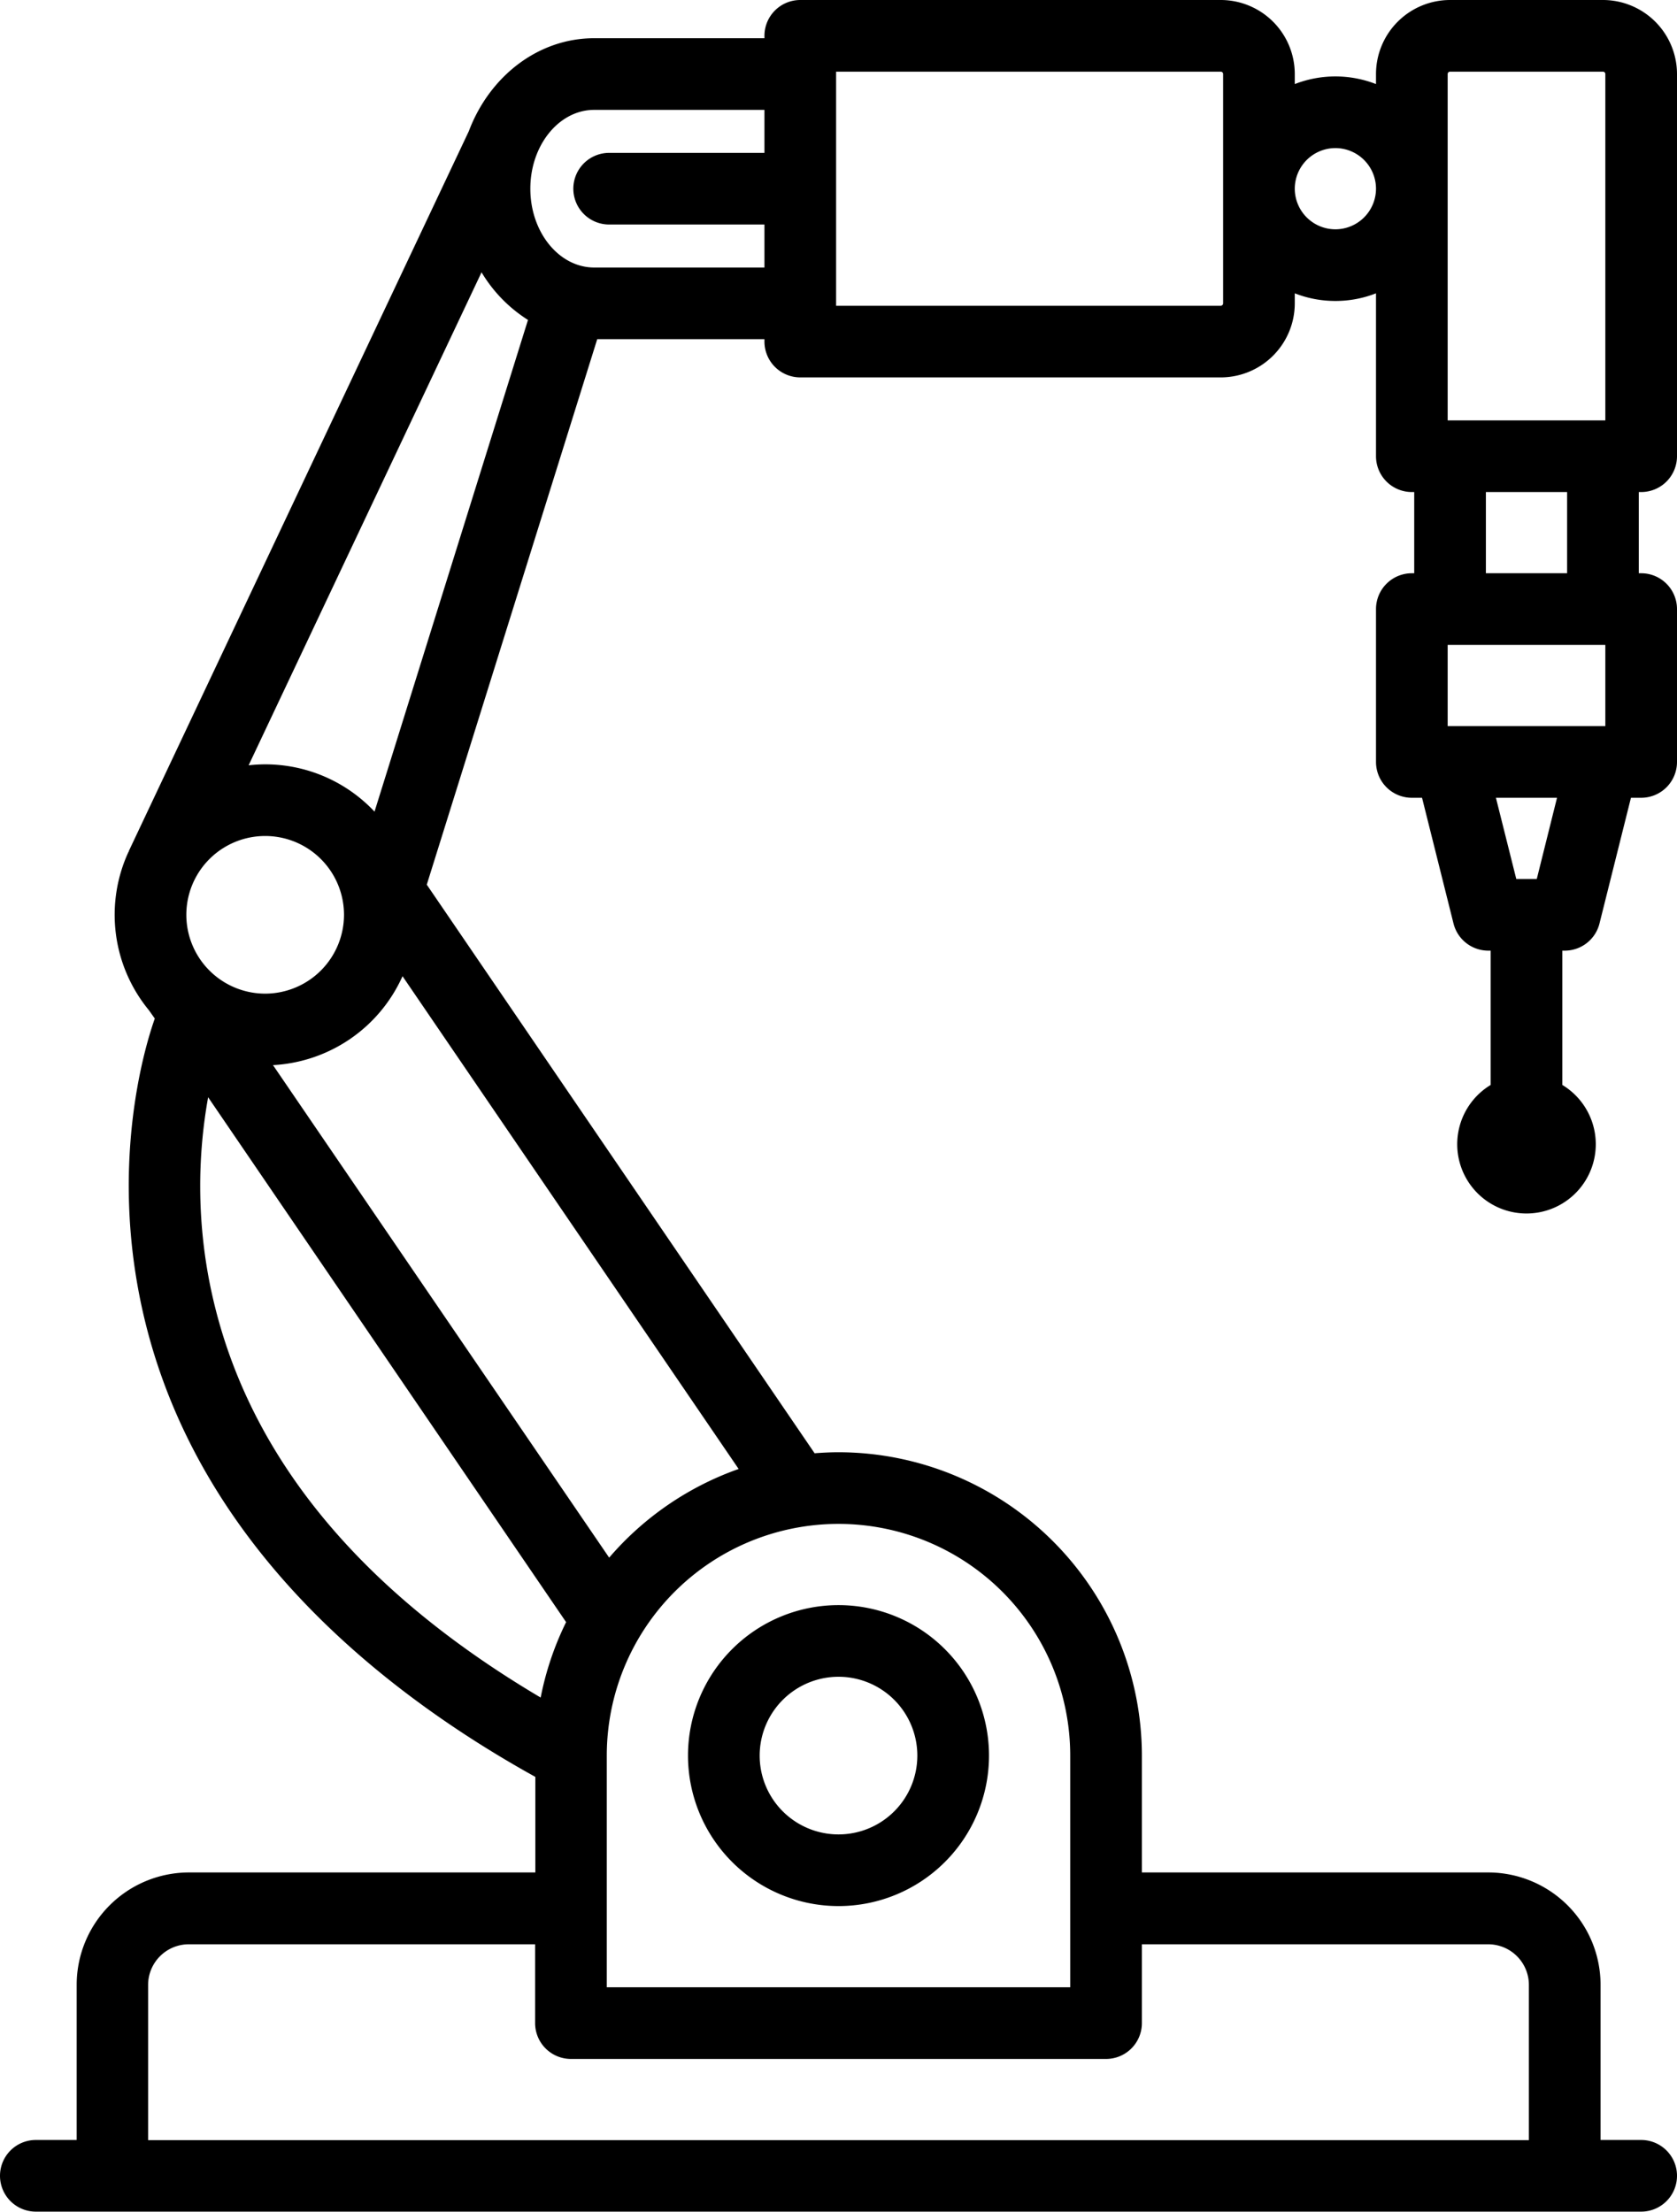 <svg id="dc64df27-d45e-495b-b9f4-ae3d6e3f5bbe" data-name="Layer 1" xmlns="http://www.w3.org/2000/svg" viewBox="0 0 280.8 370.4"><title>icon_manufacturing</title><path d="M99.4,234.2A25.2,25.2,0,1,0,74.2,209a25.22,25.22,0,0,0,25.2,25.2Zm0-38.4A13.2,13.2,0,1,1,86.2,209a13.21,13.21,0,0,1,13.2-13.2Zm0,0" transform="translate(41 85)"/><path d="M233.8-2.6a6,6,0,0,0,6-6v-64A12.41,12.41,0,0,0,227.4-85H201.8a12.41,12.41,0,0,0-12.4,12.4v1.68a18.73,18.73,0,0,0-6.8-1.28,18.73,18.73,0,0,0-6.8,1.28V-72.6A12.41,12.41,0,0,0,163.4-85H93a6,6,0,0,0-6,6v.4H58.5c-9.45,0-17.56,6.44-21,15.57L-19.42,57.5c0,.06,0,.11-.07.17a25.14,25.14,0,0,0,3.41,26.49l1,1.41c-1,2.82-7.22,21.23-2.78,45.32,7.52,40.84,39.61,66.76,66.5,81.68v16h-58a18.82,18.82,0,0,0-18.8,18.8v26H-35a6,6,0,0,0-6,6,6,6,0,0,0,6,6H233.8a6,6,0,1,0,0-12H227v-26a18.82,18.82,0,0,0-18.8-18.8h-58V209a50.86,50.86,0,0,0-50.8-50.8c-1.35,0-2.69.07-4,.17L30.46,63.15,59-28.2H87v.4a6,6,0,0,0,6,6h70.4a12.41,12.41,0,0,0,12.4-12.4v-1.68a18.52,18.52,0,0,0,6.8,1.28,18.52,18.52,0,0,0,6.8-1.28V-8.6a6,6,0,0,0,6,6h.4V11h-.4a6,6,0,0,0-6,6V42.6a6,6,0,0,0,6,6h1.71l5.27,21.06a6,6,0,0,0,5.82,4.54h.4V96.69a11.6,11.6,0,1,0,12,0V74.2h.4a6,6,0,0,0,5.82-4.54l5.27-21.06h1.71a6,6,0,0,0,6-6V17a6,6,0,0,0-6-6h-.4V-2.6Zm-32.4-70a.4.4,0,0,1,.4-.4h25.6a.4.4,0,0,1,.4.4v58H201.4Zm-154,41.2L21.71,50.92A25.1,25.1,0,0,0,3.4,43a25.28,25.28,0,0,0-2.77.16l39-82.56a24,24,0,0,0,7.81,8ZM-9.8,68.2a13.2,13.2,0,0,1,26.4,0v0A13.22,13.22,0,0,1,3.4,81.4,13.21,13.21,0,0,1-9.8,68.2ZM-6,129.31a84,84,0,0,1-.15-30.56l59.94,87.9a50.41,50.41,0,0,0-4.26,12.63C18,180.62-.66,157.12-6,129.31ZM208.2,240.6a6.81,6.81,0,0,1,6.8,6.8v26H-16.2v-26a6.81,6.81,0,0,1,6.8-6.8h58v13.2a6,6,0,0,0,6,6h89.6a6,6,0,0,0,6-6V240.6Zm-70-31.6v38.8H60.6V209a38.8,38.8,0,1,1,77.6,0ZM61,175.85,4.71,93.37A25.25,25.25,0,0,0,26.4,78.48L82.68,161A50.91,50.91,0,0,0,61,175.85ZM58.5-40.2c-5.9,0-10.7-5.92-10.7-13.2s4.8-13.2,10.7-13.2H87v7.2H61a6,6,0,0,0-6,6,6,6,0,0,0,6,6H87v7.2Zm105.3,6a.4.4,0,0,1-.4.4H99V-73h64.4a.4.4,0,0,1,.4.4Zm18.8-12.4a6.81,6.81,0,0,1-6.8-6.8,6.81,6.81,0,0,1,6.8-6.8,6.81,6.81,0,0,1,6.8,6.8,6.81,6.81,0,0,1-6.8,6.8ZM227.8,23V36.6H201.4V23ZM216.32,62.2h-3.43l-3.41-13.6h10.23ZM221.4,11H207.8V-2.6h13.6Zm0,0" transform="translate(41 85)"/></svg>